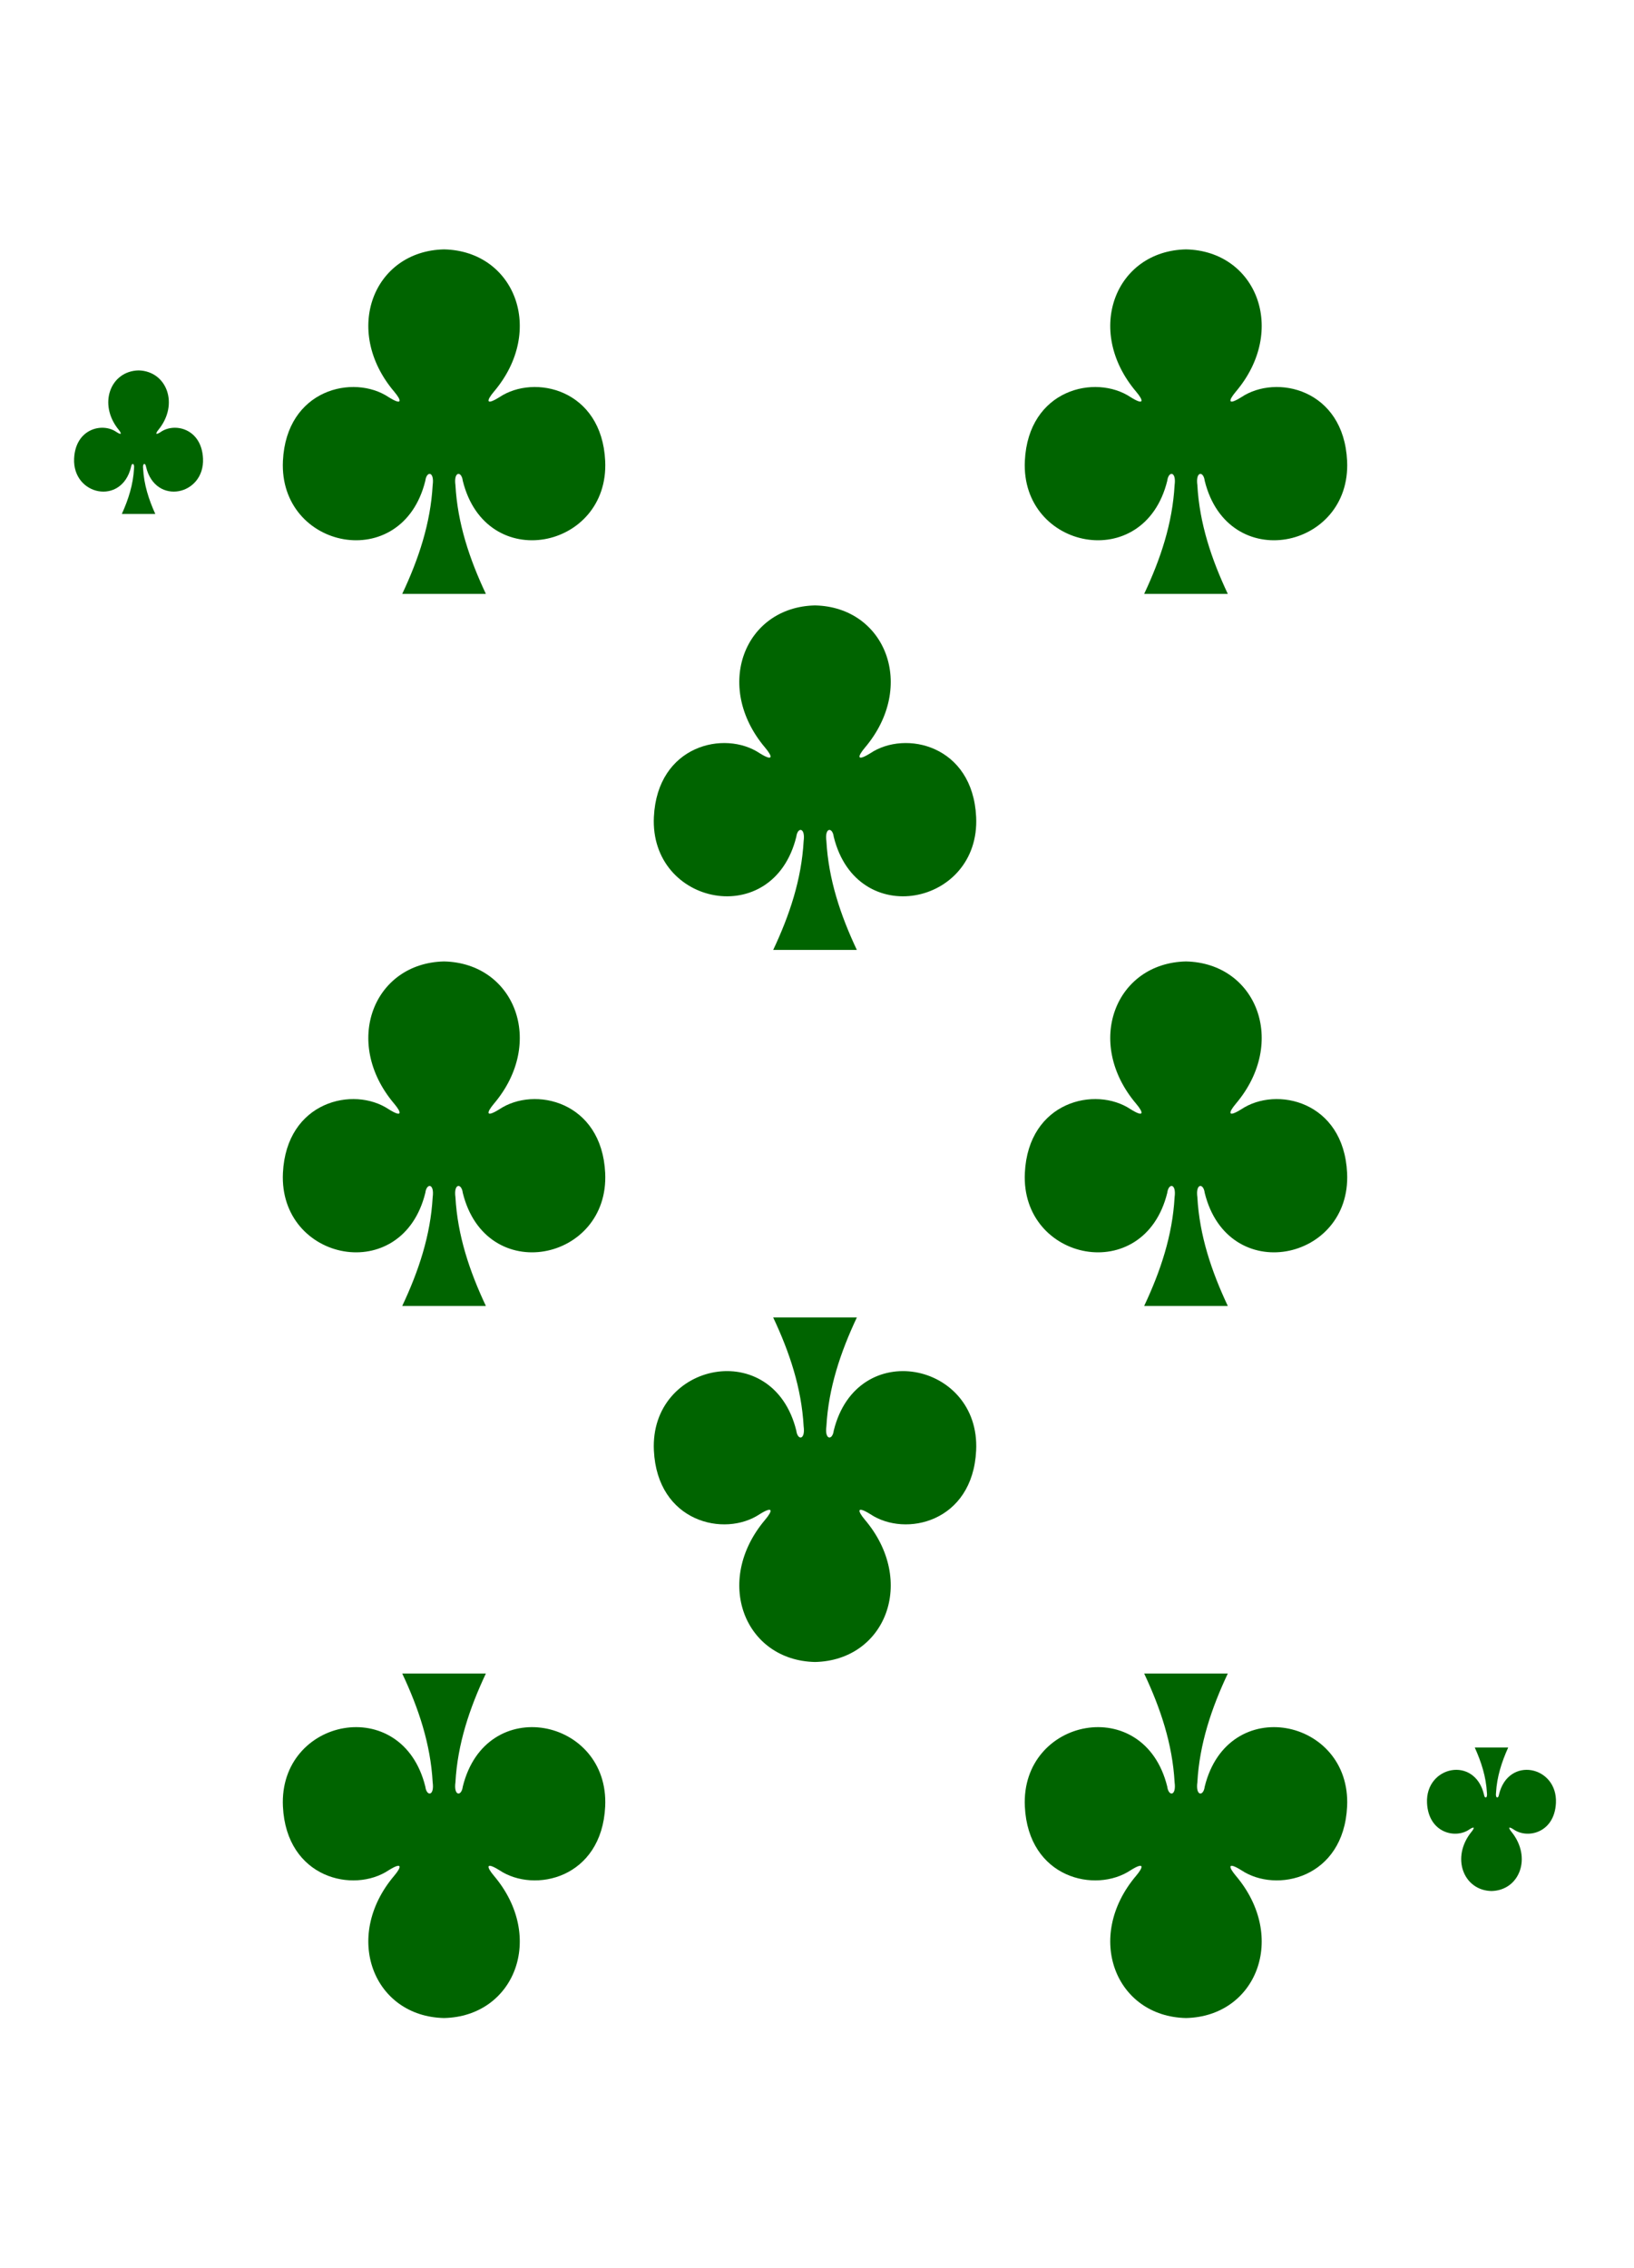 <?xml version="1.0" encoding="UTF-8" standalone="no"?>
<svg width="227px" height="315px" viewBox="0 0 227 315" version="1.1" xmlns="http://www.w3.org/2000/svg" xmlns:xlink="http://www.w3.org/1999/xlink" xmlns:sketch="http://www.bohemiancoding.com/sketch/ns">
    <!-- Generator: Sketch 3.3.3 (12072) - http://www.bohemiancoding.com/sketch -->
    <title>Trim</title>
    <desc>Created with Sketch.</desc>
    <defs></defs>
    <g id="Page-1" stroke="none" stroke-width="1" fill="none" fill-rule="evenodd" sketch:type="MSPage">
        <g id="Clubs" sketch:type="MSLayerGroup" transform="translate(10, 23)" fill="#006400">
            <g id="8" transform="translate(0, 11)" sketch:type="MSShapeGroup">
                <path d="M154.756,0.635 C144.981,0.848 140.598,11.853 147.837,20.399 C148.887,21.645 148.996,22.361 147.073,21.163 C142.199,17.904 132.854,20.047 132.375,30.011 C131.784,42.287 148.938,45.825 152.159,32.77 C152.329,31.393 153.448,31.424 153.178,33.379 C152.885,38.686 151.227,43.645 148.95,48.482 L160.57,48.482 C158.292,43.645 156.635,38.686 156.341,33.379 C156.071,31.424 157.191,31.393 157.361,32.77 C160.582,45.825 177.736,42.287 177.144,30.011 C176.666,20.047 167.321,17.904 162.447,21.163 C160.524,22.361 160.632,21.645 161.682,20.399 C168.921,11.853 164.538,0.848 154.764,0.635 C154.764,0.635 154.764,0.635 154.754,0.635 L154.756,0.635 Z" id="path147-0-8-1-6-13-2-2-3-8"></path>
                <path d="M51.685,0.635 C41.911,0.848 37.528,11.853 44.767,20.399 C45.817,21.645 45.925,22.361 44.002,21.163 C39.129,17.904 29.783,20.047 29.305,30.011 C28.714,42.287 45.867,45.825 49.088,32.77 C49.258,31.393 50.378,31.424 50.108,33.379 C49.814,38.686 48.157,43.645 45.879,48.482 L57.499,48.482 C55.222,43.645 53.564,38.686 53.271,33.379 C53.001,31.424 54.12,31.393 54.29,32.77 C57.511,45.825 74.665,42.287 74.074,30.011 C73.595,20.047 64.25,17.904 59.376,21.163 C57.453,22.361 57.562,21.645 58.612,20.399 C65.851,11.853 61.468,0.848 51.693,0.635 C51.693,0.635 51.693,0.635 51.683,0.635 L51.685,0.635 Z" id="path147-0-8-1-6-75-2-83-9-8-9"></path>
                <path d="M154.756,246.269 C144.981,246.057 140.598,235.052 147.837,226.506 C148.887,225.259 148.996,224.544 147.073,225.741 C142.199,229 132.854,226.858 132.375,216.894 C131.784,204.617 148.938,201.079 152.159,214.134 C152.329,215.511 153.448,215.48 153.178,213.525 C152.885,208.218 151.227,203.259 148.95,198.422 L160.57,198.422 C158.292,203.259 156.635,208.218 156.341,213.525 C156.071,215.48 157.191,215.511 157.361,214.134 C160.582,201.079 177.736,204.617 177.144,216.894 C176.666,226.858 167.321,229 162.447,225.741 C160.524,224.544 160.632,225.259 161.682,226.506 C168.921,235.052 164.538,246.057 154.764,246.269 C154.764,246.269 154.764,246.269 154.754,246.269 L154.756,246.269 Z" id="path147-0-8-1-6-7-5-5-7-62-3-0"></path>
                <path d="M51.685,246.269 C41.911,246.057 37.528,235.052 44.767,226.506 C45.817,225.259 45.925,224.544 44.002,225.741 C39.129,229 29.783,226.858 29.305,216.894 C28.714,204.617 45.867,201.079 49.088,214.134 C49.258,215.511 50.378,215.48 50.108,213.525 C49.814,208.218 48.157,203.259 45.879,198.422 L57.499,198.422 C55.222,203.259 53.564,208.218 53.271,213.525 C53.001,215.48 54.12,215.511 54.29,214.134 C57.511,201.079 74.665,204.617 74.074,216.894 C73.595,226.858 64.25,229 59.376,225.741 C57.453,224.544 57.562,225.259 58.612,226.506 C65.851,235.052 61.468,246.057 51.693,246.269 C51.693,246.269 51.693,246.269 51.683,246.269 L51.685,246.269 Z" id="path147-0-8-1-6-75-6-1-2-41-4-5"></path>
                <path d="M103.221,50.082 C93.446,50.294 89.064,61.3 96.302,69.846 C97.352,71.092 97.461,71.807 95.538,70.61 C90.664,67.351 81.319,69.493 80.84,79.457 C80.249,91.734 97.403,95.272 100.624,82.217 C100.794,80.84 101.913,80.871 101.643,82.826 C101.35,88.133 99.692,93.092 97.415,97.929 L109.035,97.929 C106.757,93.092 105.1,88.133 104.806,82.826 C104.536,80.871 105.656,80.84 105.826,82.217 C109.047,95.272 126.201,91.734 125.609,79.457 C125.131,69.493 115.785,67.351 110.912,70.61 C108.989,71.807 109.097,71.092 110.147,69.846 C117.386,61.3 113.003,50.294 103.229,50.082 C103.229,50.082 103.229,50.082 103.219,50.082 L103.221,50.082 Z" id="path147-0-8-1-6-2-00-7-5-5-3"></path>
                <path d="M154.756,99.529 C144.981,99.741 140.598,110.746 147.837,119.292 C148.887,120.539 148.996,121.254 147.073,120.057 C142.199,116.797 132.854,118.94 132.375,128.904 C131.784,141.181 148.938,144.718 152.159,131.664 C152.329,130.286 153.448,130.318 153.178,132.273 C152.885,137.579 151.227,142.539 148.95,147.375 L160.57,147.375 C158.292,142.539 156.635,137.579 156.341,132.273 C156.071,130.318 157.191,130.286 157.361,131.664 C160.582,144.718 177.736,141.181 177.144,128.904 C176.666,118.94 167.321,116.797 162.447,120.057 C160.524,121.254 160.632,120.539 161.682,119.292 C168.921,110.746 164.538,99.741 154.764,99.529 C154.764,99.529 154.764,99.529 154.754,99.529 L154.756,99.529 Z" id="path147-0-8-1-6-7-5-7-3-0-4-4-6"></path>
                <path d="M51.685,99.529 C41.911,99.741 37.528,110.746 44.767,119.292 C45.817,120.539 45.925,121.254 44.002,120.057 C39.129,116.797 29.783,118.94 29.305,128.904 C28.714,141.181 45.867,144.718 49.088,131.664 C49.258,130.286 50.378,130.318 50.108,132.273 C49.814,137.579 48.157,142.539 45.879,147.375 L57.499,147.375 C55.222,142.539 53.564,137.579 53.271,132.273 C53.001,130.318 54.12,130.286 54.29,131.664 C57.511,144.718 74.665,141.181 74.074,128.904 C73.595,118.94 64.25,116.797 59.376,120.057 C57.453,121.254 57.562,120.539 58.612,119.292 C65.851,110.746 61.468,99.741 51.693,99.529 C51.693,99.529 51.693,99.529 51.683,99.529 L51.685,99.529 Z" id="path147-0-8-1-6-75-6-6-5-3-2-4-8"></path>
                <path d="M103.221,196.822 C93.446,196.61 89.063,185.605 96.303,177.059 C97.352,175.812 97.461,175.097 95.538,176.294 C90.664,179.553 81.319,177.411 80.84,167.447 C80.249,155.17 97.403,151.633 100.624,164.687 C100.794,166.065 101.913,166.033 101.643,164.078 C101.35,158.772 99.692,153.812 97.415,148.976 L109.035,148.976 C106.757,153.812 105.1,158.772 104.806,164.078 C104.536,166.033 105.656,166.065 105.826,164.687 C109.047,151.633 126.201,155.17 125.609,167.447 C125.131,177.411 115.785,179.553 110.912,176.294 C108.989,175.097 109.097,175.812 110.147,177.059 C117.386,185.605 113.003,196.61 103.229,196.822 C103.229,196.822 103.229,196.822 103.219,196.822 L103.221,196.822 Z" id="path147-0-8-1-6-2-0-8-6-42-9-6"></path>
                <path d="M197.202,228.631 C201.112,228.543 202.865,223.957 199.97,220.397 C199.55,219.877 199.506,219.579 200.276,220.078 C202.225,221.436 205.963,220.543 206.155,216.392 C206.391,211.276 199.53,209.802 198.241,215.242 C198.173,215.816 197.725,215.803 197.833,214.988 C197.951,212.777 198.614,210.71 199.525,208.695 L194.877,208.695 C195.788,210.71 196.451,212.777 196.568,214.988 C196.676,215.803 196.229,215.816 196.161,215.242 C194.872,209.802 188.011,211.276 188.247,216.392 C188.439,220.543 192.177,221.436 194.126,220.078 C194.895,219.579 194.852,219.877 194.432,220.397 C191.537,223.957 193.29,228.543 197.199,228.631 C197.199,228.631 197.199,228.631 197.199,228.631 L197.202,228.631 Z" id="path147-6-9-8-7-0-5-6-1-6-9"></path>
                <path d="M9.248,17.444 C5.338,17.532 3.585,22.118 6.481,25.679 C6.901,26.198 6.944,26.496 6.175,25.997 C4.225,24.639 0.487,25.532 0.296,29.684 C0.059,34.799 6.921,36.273 8.209,30.834 C8.277,30.26 8.725,30.273 8.617,31.087 C8.499,33.298 7.837,35.365 6.925,37.38 L11.573,37.38 C10.662,35.365 9.999,33.298 9.882,31.087 C9.774,30.273 10.222,30.26 10.29,30.834 C11.578,36.273 18.44,34.799 18.203,29.684 C18.012,25.532 14.274,24.639 12.324,25.997 C11.555,26.496 11.598,26.198 12.018,25.679 C14.914,22.118 13.161,17.533 9.251,17.444 L9.251,17.444 L9.248,17.444 Z" id="path147-6-9-8-7-4-5-62-4-0-0"></path>
            </g>
        </g>
    </g>
</svg>